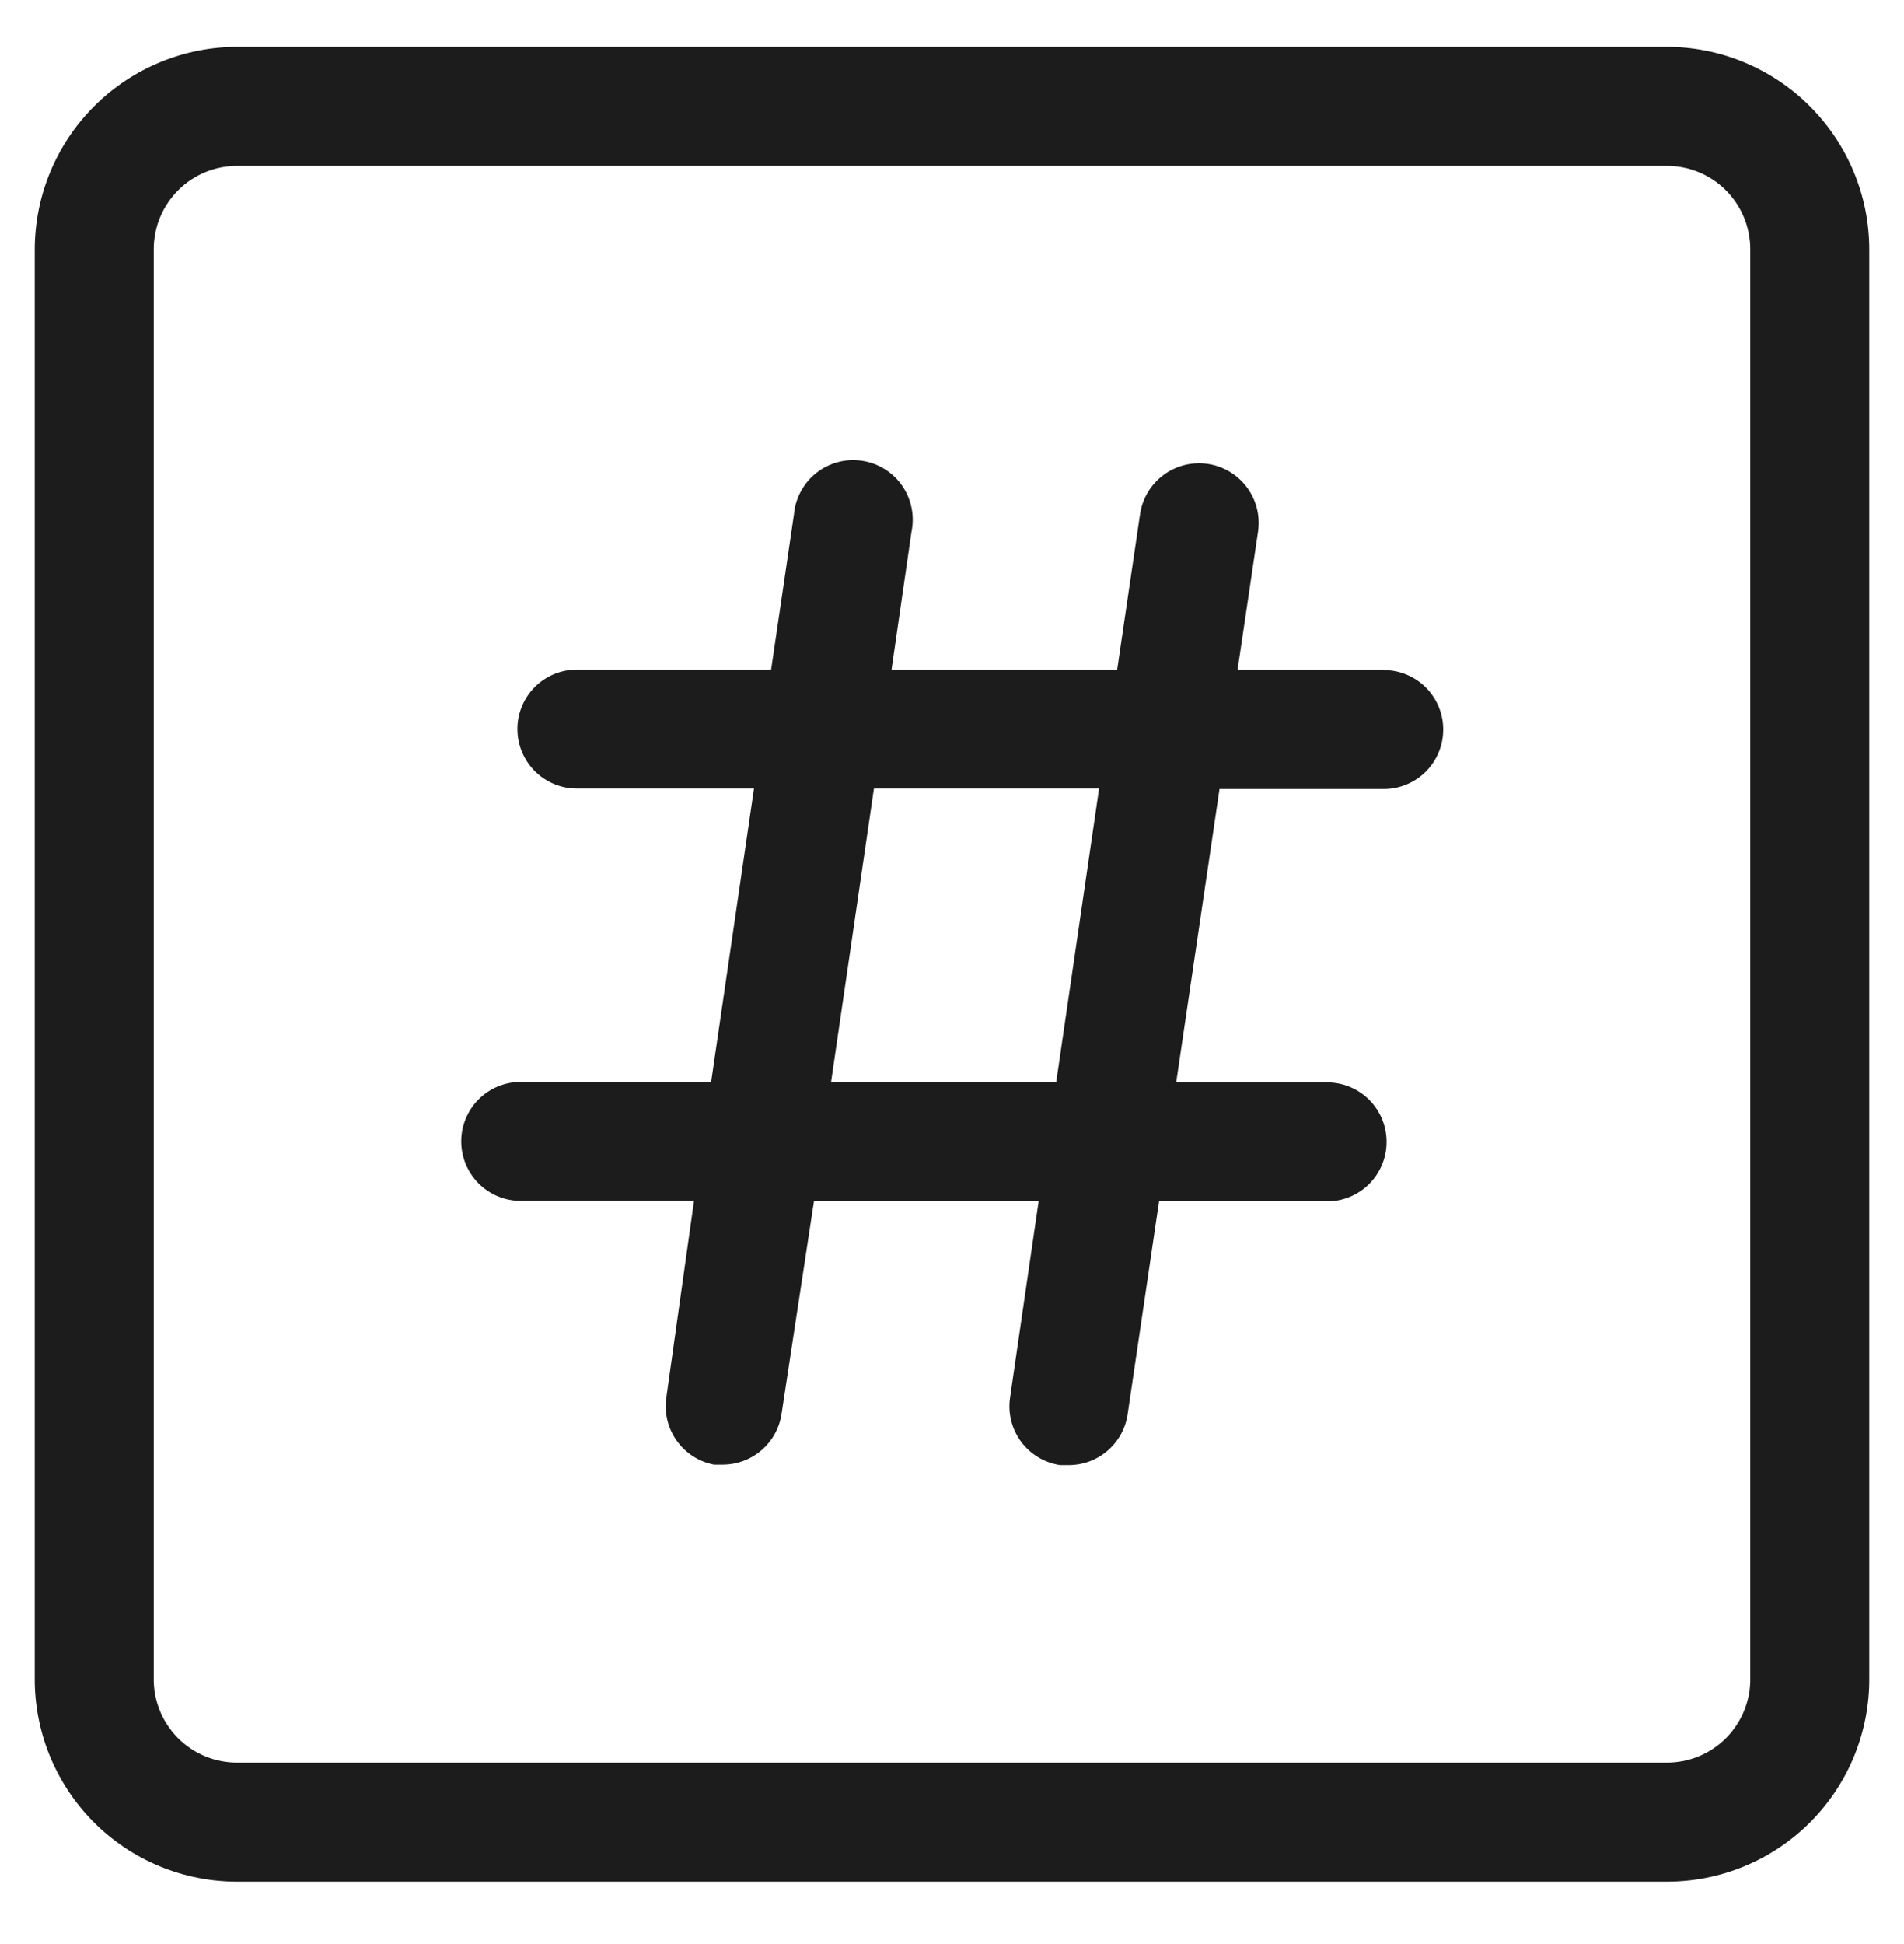 <svg width="48" height="49" viewBox="0 0 48 49" fill="none" xmlns="http://www.w3.org/2000/svg">
<g clip-path="url(#clip0_1_318)">
<path d="M42 1.18H6C5.329 1.179 4.664 1.309 4.043 1.565C3.422 1.82 2.858 2.195 2.382 2.669C1.906 3.143 1.528 3.705 1.27 4.325C1.012 4.944 0.878 5.609 0.876 6.28V42.28C0.87 42.956 0.998 43.626 1.253 44.252C1.508 44.878 1.885 45.447 2.361 45.926C2.838 46.405 3.405 46.785 4.03 47.042C4.655 47.3 5.324 47.431 6 47.428H42C42.676 47.431 43.346 47.3 43.97 47.042C44.595 46.785 45.162 46.405 45.639 45.926C46.116 45.447 46.493 44.878 46.748 44.252C47.002 43.626 47.131 42.956 47.124 42.28V6.28C47.123 5.609 46.989 4.944 46.73 4.325C46.472 3.705 46.094 3.143 45.618 2.669C45.143 2.195 44.578 1.82 43.957 1.565C43.337 1.309 42.672 1.179 42 1.18ZM44.124 42.28C44.131 42.562 44.08 42.842 43.976 43.104C43.872 43.366 43.716 43.604 43.518 43.805C43.32 44.005 43.083 44.164 42.822 44.271C42.562 44.378 42.282 44.431 42 44.428H6C5.718 44.431 5.439 44.378 5.178 44.271C4.917 44.164 4.681 44.005 4.482 43.805C4.284 43.604 4.128 43.366 4.024 43.104C3.92 42.842 3.87 42.562 3.876 42.28V6.28C3.876 6.002 3.931 5.727 4.038 5.471C4.145 5.215 4.302 4.982 4.5 4.787C4.697 4.591 4.932 4.437 5.189 4.333C5.447 4.229 5.722 4.177 6 4.18H42C42.278 4.177 42.554 4.229 42.811 4.333C43.069 4.437 43.303 4.591 43.501 4.787C43.698 4.982 43.855 5.215 43.962 5.471C44.069 5.727 44.124 6.002 44.124 6.28V42.28Z" fill="#1D1C1D"/>
<path d="M34.884 16.876H31.2L31.716 13.396C31.744 13.2 31.734 13.001 31.685 12.81C31.637 12.619 31.551 12.439 31.433 12.28C31.194 11.961 30.839 11.749 30.444 11.692C30.049 11.635 29.648 11.736 29.328 11.975C29.009 12.213 28.797 12.569 28.74 12.964L28.164 16.876H22.476L22.98 13.396C23.021 13.196 23.02 12.99 22.978 12.79C22.936 12.59 22.855 12.401 22.737 12.234C22.62 12.067 22.47 11.926 22.296 11.819C22.122 11.712 21.928 11.642 21.726 11.613C21.524 11.583 21.319 11.595 21.122 11.648C20.925 11.701 20.74 11.793 20.58 11.92C20.42 12.046 20.288 12.204 20.191 12.384C20.093 12.563 20.034 12.761 20.016 12.964L19.44 16.876H14.544C14.146 16.876 13.765 17.034 13.483 17.315C13.202 17.596 13.044 17.978 13.044 18.376C13.044 18.774 13.202 19.155 13.483 19.437C13.765 19.718 14.146 19.876 14.544 19.876H19.008L17.928 27.268H13.128C12.73 27.268 12.349 27.426 12.067 27.707C11.786 27.988 11.628 28.37 11.628 28.768C11.628 29.166 11.786 29.547 12.067 29.829C12.349 30.11 12.73 30.268 13.128 30.268H17.496L16.8 35.212C16.74 35.596 16.832 35.989 17.056 36.306C17.28 36.624 17.618 36.843 18 36.916H18.228C18.587 36.914 18.933 36.783 19.204 36.547C19.475 36.312 19.652 35.987 19.704 35.632L20.52 30.28H26.184L25.464 35.224C25.405 35.617 25.505 36.017 25.741 36.337C25.978 36.656 26.331 36.869 26.724 36.928H26.952C27.311 36.926 27.657 36.795 27.928 36.559C28.199 36.324 28.376 35.999 28.428 35.644L29.22 30.28H33.456C33.854 30.28 34.235 30.122 34.517 29.841C34.798 29.559 34.956 29.178 34.956 28.78C34.956 28.382 34.798 28 34.517 27.719C34.235 27.438 33.854 27.28 33.456 27.28H29.652L30.744 19.888H34.884C35.282 19.888 35.663 19.73 35.945 19.449C36.226 19.167 36.384 18.786 36.384 18.388C36.384 17.99 36.226 17.608 35.945 17.327C35.663 17.046 35.282 16.888 34.884 16.888V16.876ZM26.628 27.268H20.952L22.032 19.876H27.708L26.628 27.268Z" fill="#1D1C1D"/>
</g>
<defs>
<clipPath id="clip0_1_318">
<rect width="48" height="48" fill="white" transform="translate(0 0.28)"/>
</clipPath>
</defs>
</svg>
